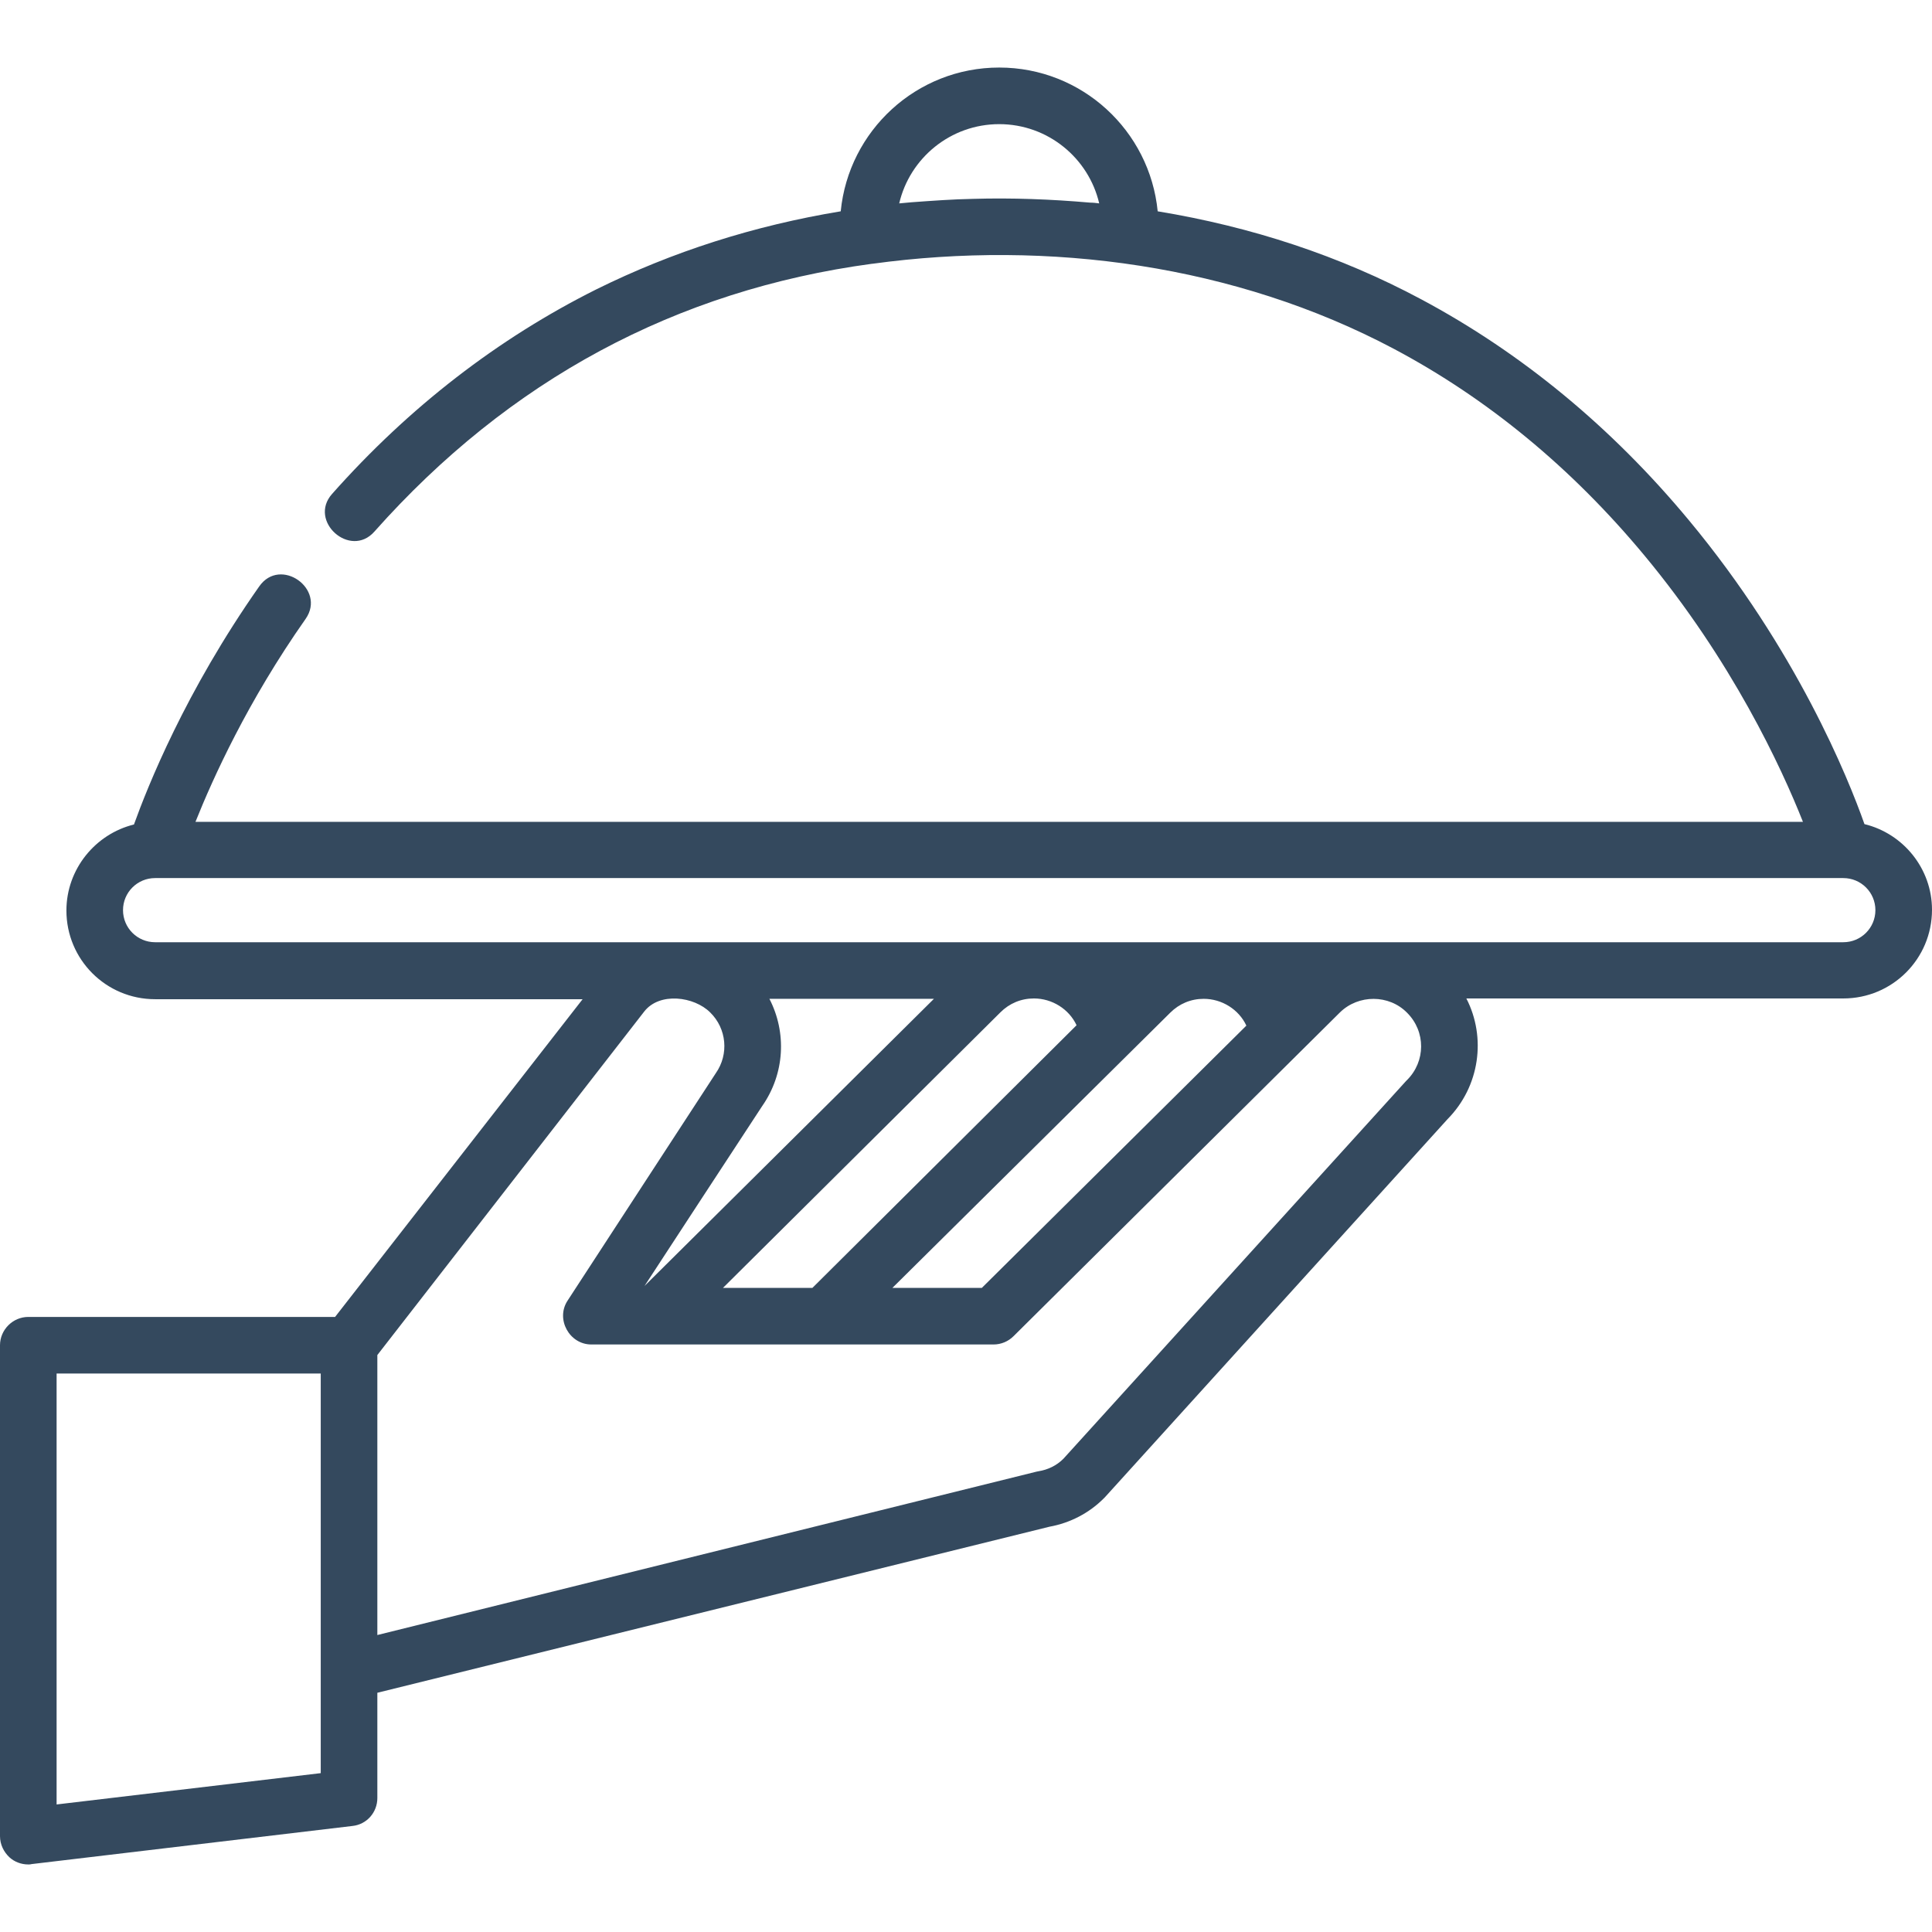 <?xml version="1.0" encoding="utf-8"?>
<!-- Generator: Adobe Illustrator 22.0.0, SVG Export Plug-In . SVG Version: 6.00 Build 0)  -->
<svg version="1.1" id="Capa_1" xmlns="http://www.w3.org/2000/svg" xmlns:xlink="http://www.w3.org/1999/xlink" x="0px" y="0px"
	 viewBox="0 0 512 512" style="enable-background:new 0 0 512 512;" xml:space="preserve">
<style type="text/css">
	.st0{fill:#34495E;}
</style>
<g>
	<g>
		<path class="st0" d="M494.1,218.4c-4.3-12.2-18-46.2-46.5-80.5c-20.5-24.7-44.4-44.4-71-58.6c-21.5-11.5-44.9-19.2-69.8-23.3
			c-2.1-21.4-20.1-38.1-42-38.1c-21.9,0-39.9,16.7-42,38.1c-23,3.8-44.6,10.7-64.8,20.7c-26,13-49.6,31.2-70,54.2
			c-6.4,7.2,4.8,17.2,11.2,10c35.7-40.2,80-64,131.9-71c0,0,0.1,0,0.1,0c46.7-6.4,96.2,0.3,138.1,22.5
			c24.9,13.2,47.2,31.6,66.4,54.7c23.3,28,36.4,56.3,42.1,70.7h-426c4.6-11.5,13.8-31.9,29.2-53.8c5.5-7.9-6.7-16.6-12.3-8.6
			c-19.6,27.9-29.6,53.1-33.2,63.1c-10.2,2.5-17.9,11.8-17.9,22.8c0,13,10.5,23.5,23.5,23.5h113.3L88.8,349H7.5
			c-4.1,0-7.5,3.4-7.5,7.5c0,0,0,129.6,0,130.1c0,2.2,1,4.2,2.5,5.6c1.3,1.2,3.1,1.9,5,1.9c0.3,0,0.6,0,0.9-0.1l85-10.1
			c3.8-0.4,6.6-3.6,6.6-7.4v-27.9l178.1-44c5.5-1,10.5-3.6,14.4-7.5c0.1-0.1,0.2-0.2,0.3-0.3l90.8-100.2c8.6-8.7,10.3-21.7,5-32
			h99.9c13,0,23.5-10.5,23.5-23.5C512,230.2,504.4,220.9,494.1,218.4z M288.9,53.7c-10.3-0.9-20.7-1.3-31-1
			c-5.4,0.1-10.8,0.5-16.3,0.9c-1.1,0.1-2.2,0.2-3.3,0.3c2.8-12,13.6-21,26.5-21s23.7,9,26.5,21C290.5,53.8,289.7,53.7,288.9,53.7z
			 M85,469.9l-70,8.3V364h70V469.9z M372.9,286.2c-0.1,0.1-0.2,0.2-0.3,0.3l-90.8,100.1c-1.8,1.8-4.1,2.9-6.6,3.3
			c-0.2,0-0.3,0.1-0.5,0.1L100,433.3v-74.2c0,0,70.6-90.9,70.7-91c4.1-5.3,13.3-4,17.5,0.2c4.4,4.3,5,11.1,1.5,16.1
			c-0.7,1-39.2,60.2-39.3,60.3c-3.2,4.9,0.5,11.6,6.3,11.6h106.6c2,0,3.9-0.8,5.3-2.2c0,0,86.4-85.7,86.5-85.8
			c4.9-4.8,13-4.8,17.8,0.1C377.9,273.4,377.8,281.3,372.9,286.2z M203.9,264.7h43.6l-76.7,76.1c0,0,30.5-46.7,31.2-47.7
			C208,284.5,208.5,273.6,203.9,264.7z M215.3,341.3h-23.7l73.5-73c2.4-2.4,5.5-3.7,8.9-3.7c4.8,0,9.3,2.8,11.3,7.1L215.3,341.3z
			 M310.1,268.4c2.4-2.4,5.5-3.7,8.9-3.7c4.8,0,9.3,2.8,11.3,7.1l-70.1,69.5h-23.7L310.1,268.4z M488.5,249.7H41.1
			c-4.7,0-8.5-3.8-8.5-8.5s3.8-8.5,8.5-8.5h447.4c4.7,0,8.5,3.8,8.5,8.5S493.2,249.7,488.5,249.7z"/>
	</g>
</g>
</svg>
